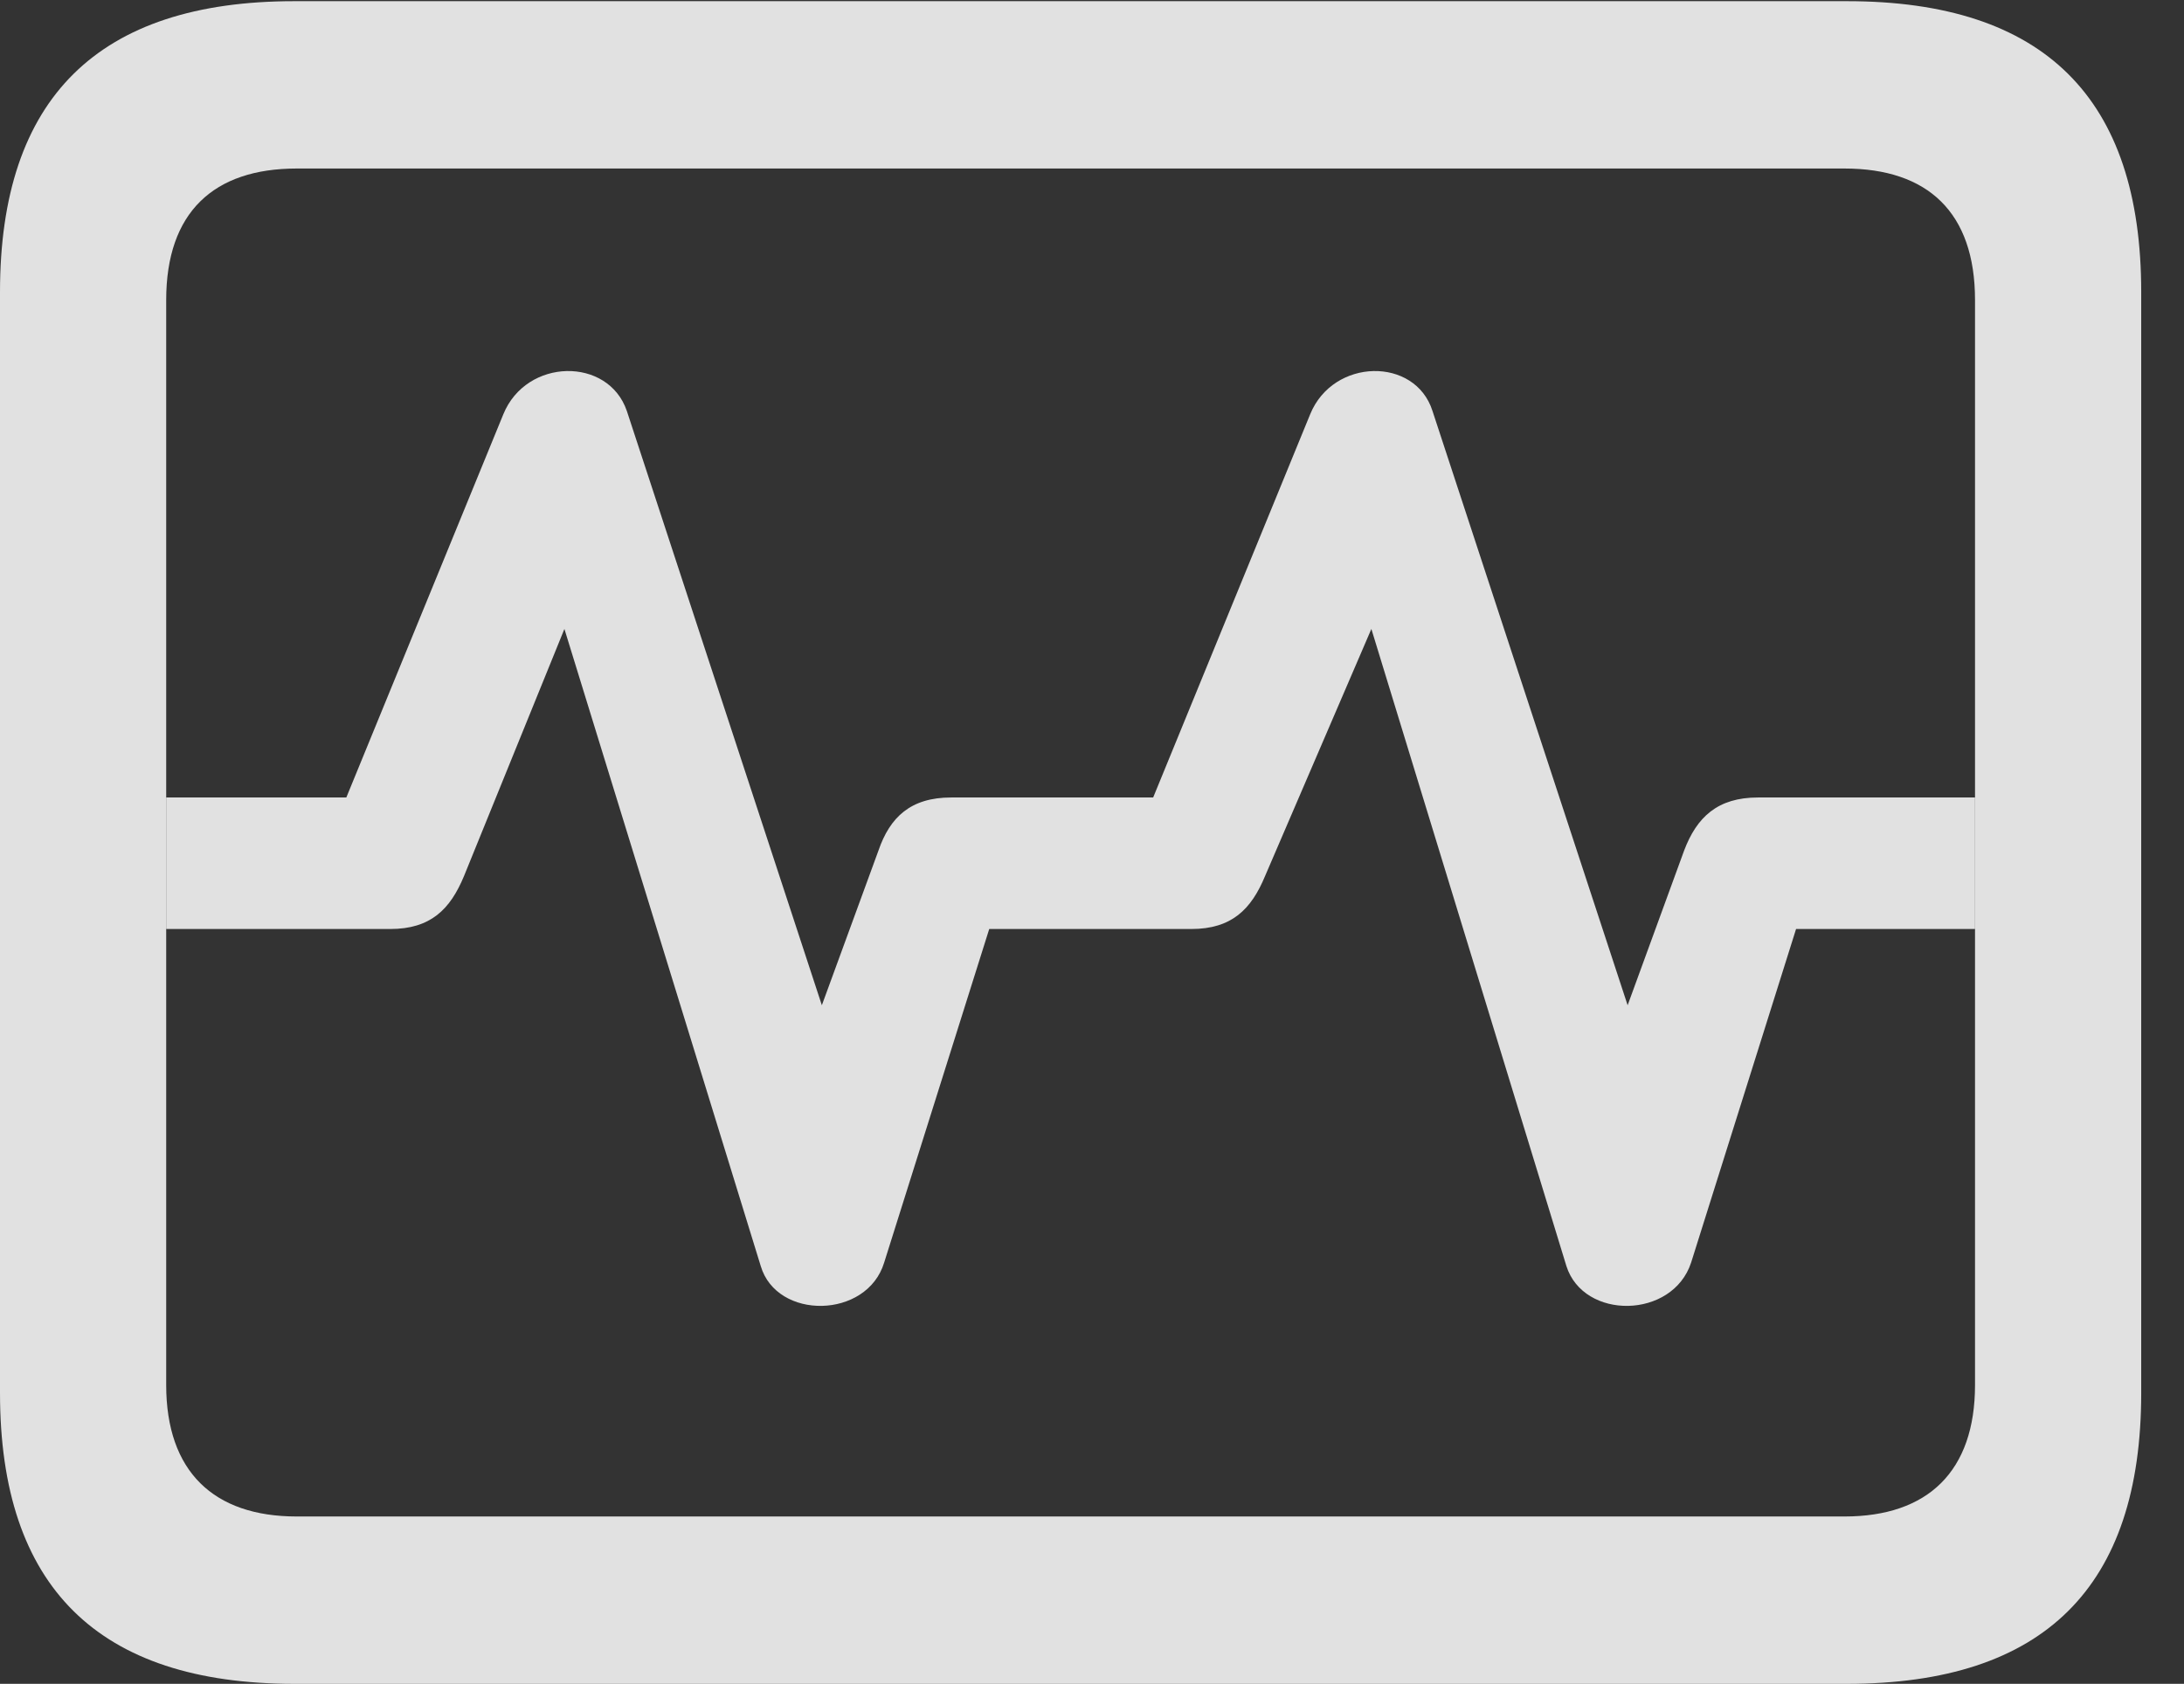 <?xml version="1.0" encoding="UTF-8"?>
<!--Generator: Apple Native CoreSVG 341-->
<!DOCTYPE svg
PUBLIC "-//W3C//DTD SVG 1.1//EN"
       "http://www.w3.org/Graphics/SVG/1.1/DTD/svg11.dtd">
<svg version="1.1" xmlns="http://www.w3.org/2000/svg" xmlns:xlink="http://www.w3.org/1999/xlink" viewBox="0 0 18.477 14.248">
 <rect x="0" y="0" width="18.477" height="14.248" fill="#333333" stroke="none"/>
 <g>
  <rect height="14.248" opacity="0" width="18.477" x="0" y="0"/>
  <path d="M2.49 14.248L15.625 14.248C17.295 14.248 18.115 13.428 18.115 11.787L18.115 2.471C18.115 0.83 17.295 0.01 15.625 0.01L2.49 0.01C0.83 0.01 0 0.83 0 2.471L0 11.787C0 13.428 0.83 14.248 2.49 14.248ZM2.51 12.832C1.807 12.832 1.406 12.451 1.406 11.719L1.406 2.539C1.406 1.797 1.807 1.426 2.51 1.426L15.605 1.426C16.309 1.426 16.709 1.797 16.709 2.539L16.709 11.719C16.709 12.451 16.309 12.832 15.605 12.832Z" fill="white" fill-opacity="0.85"/>
  <path d="M1.406 7.861L3.301 7.861C3.643 7.861 3.809 7.695 3.926 7.412L4.775 5.322L6.436 10.713C6.572 11.172 7.334 11.162 7.48 10.684L8.369 7.861L10.078 7.861C10.42 7.861 10.586 7.695 10.703 7.412L11.602 5.322L13.252 10.713C13.398 11.172 14.15 11.162 14.307 10.684L15.195 7.861L16.709 7.861L16.709 6.748L14.873 6.748C14.531 6.748 14.355 6.914 14.248 7.197L13.77 8.506L12.119 3.477C11.973 3.018 11.279 3.027 11.084 3.506L9.756 6.748L8.047 6.748C7.705 6.748 7.529 6.914 7.432 7.197L6.953 8.506L5.303 3.477C5.146 3.018 4.453 3.027 4.258 3.506L2.93 6.748L1.406 6.748Z" fill="white" fill-opacity="0.85"/>
 </g>
</svg>
